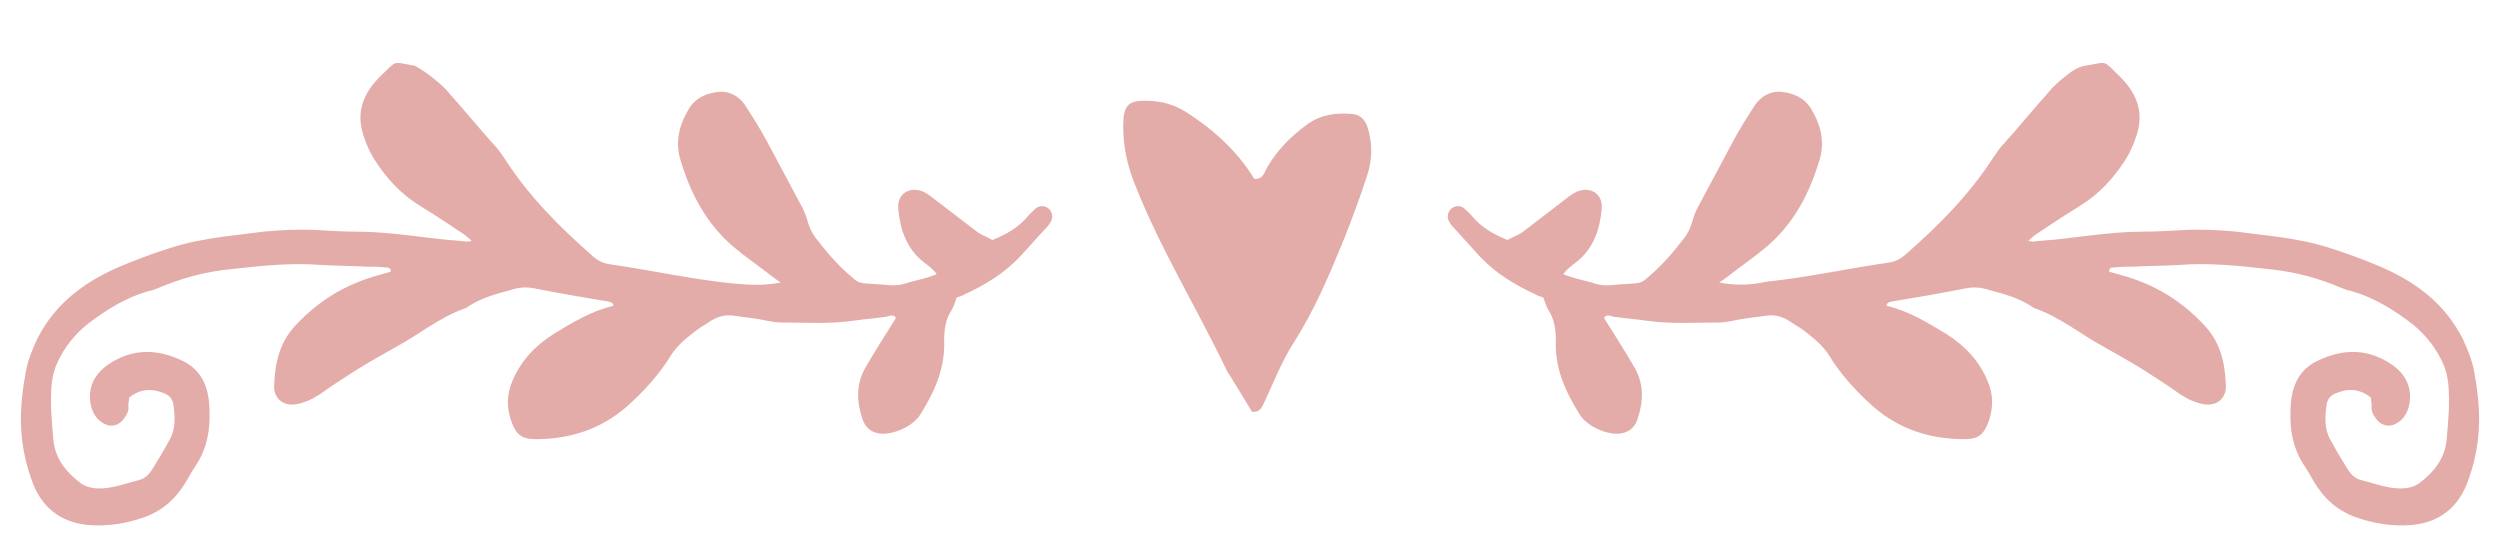 <?xml version="1.0" encoding="UTF-8" standalone="no"?>
<svg
   viewBox="0 0 300 65"
   width="300"
   height="65"
   preserveAspectRatio="xMidYMid meet"
   style="width: 100%; height: 100%; transform: translate3d(0px, 0px, 0px);"
   version="1.1"
   id="svg6"
   sodipodi:docname="rodape.svg"
   inkscape:version="1.4.2 (1:1.4.2+202505120738+ebf0e940d0)"
   xmlns:inkscape="http://www.inkscape.org/namespaces/inkscape"
   xmlns:sodipodi="http://sodipodi.sourceforge.net/DTD/sodipodi-0.dtd"
   xmlns="http://www.w3.org/2000/svg"
   xmlns:svg="http://www.w3.org/2000/svg">
  <sodipodi:namedview
     id="namedview6"
     pagecolor="#ffffff"
     bordercolor="#000000"
     borderopacity="0.25"
     inkscape:showpageshadow="2"
     inkscape:pageopacity="0.0"
     inkscape:pagecheckerboard="0"
     inkscape:deskcolor="#d1d1d1"
     inkscape:zoom="4.0633333"
     inkscape:cx="150"
     inkscape:cy="32.485644"
     inkscape:window-width="1366"
     inkscape:window-height="657"
     inkscape:window-x="0"
     inkscape:window-y="27"
     inkscape:window-maximized="1"
     inkscape:current-layer="svg6" />
  <defs
     id="defs1">
    <clipPath
       id="__lottie_element_69">
      <rect
         width="300"
         height="65"
         x="0"
         y="0"
         id="rect1" />
    </clipPath>
  </defs>
  <g
     clip-path="url(#__lottie_element_69)"
     id="g6"
     style="fill:#e4aca8;fill-opacity:1">
    <g
       transform="matrix(1,0,0,1,0,0)"
       opacity="1"
       style="display:block;fill:#e4aca8;fill-opacity:1"
       id="g3">
      <g
         opacity="1"
         transform="matrix(1,0,0,1,64.35,35.2)"
         id="g1"
         style="fill:#e4aca8;fill-opacity:1">
        <path
           fill="rgb(233,139,25)"
           fill-opacity="1"
           d=" M29.35,-1.3 C28.85,-1.6 28.35,-2 27.95,-2.3 C26.55,-3.4 25.05,-4.4 23.65,-5.6 C20.35,-8.4 18.45,-12.1 17.25,-16.2 C16.65,-18.4 17.25,-20.4 18.35,-22.2 C19.25,-23.6 20.65,-24.1 22.15,-24.2 C23.35,-24.2 24.35,-23.6 25.05,-22.6 C25.95,-21.2 26.85,-19.8 27.65,-18.3 C28.95,-15.9 30.25,-13.4 31.55,-11 C31.95,-10.3 32.35,-9.5 32.55,-8.7 C32.75,-7.9 33.15,-7.1 33.65,-6.5 C34.95,-4.8 36.35,-3.2 38.05,-1.8 C38.45,-1.4 38.95,-1.2 39.45,-1.2 C40.35,-1.1 41.25,-1.1 42.15,-1 C43.05,-0.9 43.85,-1 44.65,-1.3 C45.75,-1.6 46.85,-1.8 48.05,-2.3 C47.55,-3 47.05,-3.3 46.55,-3.7 C44.45,-5.3 43.65,-7.7 43.45,-10.1 C43.25,-11.9 44.75,-12.9 46.45,-12.2 C47.05,-11.9 47.55,-11.5 48.05,-11.1 C49.65,-9.9 51.15,-8.7 52.75,-7.5 C53.35,-7 54.05,-6.8 54.75,-6.4 C56.45,-7.1 57.85,-7.9 58.95,-9.2 C59.25,-9.6 59.65,-9.9 59.95,-10.2 C60.45,-10.6 61.05,-10.5 61.45,-10.2 C61.95,-9.8 62.05,-9.1 61.75,-8.6 C61.55,-8.2 61.25,-7.9 60.95,-7.6 C59.95,-6.5 59.05,-5.5 58.05,-4.4 C56.15,-2.4 53.85,-1 51.45,0.1 C51.15,0.3 50.75,0.4 50.45,0.5 C50.25,1 50.15,1.5 49.85,2 C49.05,3.2 48.95,4.5 48.95,5.8 C49.05,9.1 47.75,11.9 46.05,14.6 C45.15,16 42.65,17.1 41.05,16.8 C40.05,16.6 39.45,16 39.15,15.1 C38.45,13 38.35,11 39.45,9 C40.55,7.1 41.75,5.2 42.95,3.3 C43.05,3.2 43.05,3.1 43.15,2.9 C42.85,2.5 42.35,2.7 42.05,2.8 C40.65,3 39.35,3.1 37.95,3.3 C35.05,3.7 32.25,3.5 29.35,3.5 C28.85,3.5 28.25,3.4 27.75,3.3 C26.45,3 25.15,2.9 23.85,2.7 C22.65,2.5 21.65,2.8 20.65,3.5 C20.05,3.9 19.35,4.3 18.75,4.8 C18.25,5.2 17.75,5.6 17.25,6.1 C16.65,6.7 16.15,7.4 15.75,8.1 C14.35,10.2 12.65,12 10.85,13.6 C7.75,16.3 4.05,17.5 -0.05,17.5 C-1.85,17.5 -2.45,16.9 -3.05,15.2 C-3.55,13.6 -3.55,12.1 -2.85,10.5 C-1.85,8.1 -0.15,6.3 2.05,4.9 C4.35,3.5 6.65,2.1 9.25,1.5 C9.25,1.1 8.95,1.1 8.75,1 C5.75,0.5 2.75,0 -0.25,-0.6 C-1.25,-0.8 -2.15,-0.7 -3.05,-0.4 C-4.95,0.1 -6.75,0.6 -8.35,1.7 C-8.35,1.7 -8.45,1.8 -8.55,1.8 C-11.65,2.9 -14.15,5 -16.95,6.5 C-18.55,7.4 -20.15,8.3 -21.75,9.3 C-23.15,10.2 -24.55,11.1 -25.95,12.1 C-26.85,12.7 -27.75,13.1 -28.75,13.3 C-30.35,13.6 -31.55,12.6 -31.45,11 C-31.35,8.2 -30.75,5.7 -28.65,3.6 C-26.05,0.9 -23.15,-0.9 -19.55,-2 C-18.85,-2.2 -18.15,-2.4 -17.45,-2.6 C-17.45,-3.1 -17.75,-3.1 -18.05,-3.1 C-18.85,-3.2 -19.65,-3.2 -20.35,-3.2 C-22.15,-3.3 -23.95,-3.3 -25.75,-3.4 C-29.45,-3.7 -33.05,-3.3 -36.65,-2.9 C-39.75,-2.6 -42.65,-1.8 -45.45,-0.6 C-45.75,-0.5 -46.15,-0.3 -46.45,-0.3 C-49.25,0.5 -51.65,2 -53.85,3.7 C-55.35,4.9 -56.65,6.5 -57.45,8.3 C-57.85,9.1 -58.05,10 -58.15,10.9 C-58.35,13.1 -58.15,15.3 -57.95,17.5 C-57.75,19.9 -56.35,21.5 -54.65,22.8 C-53.65,23.5 -52.35,23.5 -51.15,23.3 C-49.95,23.1 -48.85,22.7 -47.65,22.4 C-46.85,22.2 -46.35,21.6 -45.95,20.9 C-45.25,19.8 -44.55,18.6 -43.95,17.5 C-43.25,16.2 -43.35,14.7 -43.55,13.3 C-43.65,12.7 -44.05,12.2 -44.65,12 C-46.05,11.4 -47.45,11.4 -48.85,12.5 C-48.85,12.8 -48.95,13.1 -48.95,13.5 C-48.85,14.1 -49.15,14.6 -49.45,15 C-49.95,15.8 -50.95,16.1 -51.75,15.7 C-52.55,15.3 -53.05,14.7 -53.35,13.8 C-53.95,11.7 -53.25,9.9 -51.45,8.6 C-48.55,6.6 -45.55,6.6 -42.45,8.1 C-40.35,9.1 -39.45,10.9 -39.25,13.2 C-39.05,15.9 -39.35,18.5 -40.95,20.8 C-41.55,21.7 -41.95,22.6 -42.55,23.4 C-43.65,25 -45.05,26.1 -46.85,26.8 C-49.05,27.6 -51.35,28 -53.75,27.8 C-57.15,27.5 -59.45,25.6 -60.55,22.4 C-61.65,19.4 -62.05,16.2 -61.75,13 C-61.65,12 -61.55,11 -61.35,10 C-61.15,8.4 -60.55,6.9 -59.85,5.4 C-57.65,1.1 -54.05,-1.5 -49.75,-3.3 C-47.85,-4.1 -45.95,-4.8 -44.05,-5.4 C-41.95,-6.1 -39.75,-6.5 -37.55,-6.8 C-35.95,-7 -34.35,-7.2 -32.75,-7.4 C-30.65,-7.6 -28.55,-7.7 -26.45,-7.6 C-24.75,-7.5 -23.05,-7.4 -21.45,-7.4 C-17.35,-7.4 -13.35,-6.6 -9.25,-6.3 C-8.75,-6.3 -8.35,-6.1 -7.75,-6.3 C-8.05,-6.6 -8.35,-6.8 -8.55,-7 C-10.35,-8.2 -12.15,-9.4 -13.95,-10.5 C-16.25,-11.9 -18.05,-13.9 -19.45,-16.1 C-19.95,-16.9 -20.35,-17.8 -20.65,-18.7 C-21.75,-21.7 -20.75,-24.1 -18.55,-26.2 C-16.65,-28 -17.35,-27.8 -14.55,-27.3 C-14.05,-27 -13.35,-26.6 -12.85,-26.2 C-11.95,-25.5 -11.05,-24.8 -10.35,-23.9 C-8.55,-21.9 -6.85,-19.8 -5.05,-17.8 C-4.55,-17.3 -4.15,-16.7 -3.75,-16.1 C-0.85,-11.6 2.85,-7.9 6.85,-4.4 C7.45,-3.9 8.05,-3.6 8.75,-3.5 C13.65,-2.8 18.55,-1.7 23.45,-1.2 C25.45,-1 27.35,-0.9 29.35,-1.3z"
           id="path1"
           style="fill:#e4aca8;fill-opacity:1" />
      </g>
      <g
         opacity="1"
         transform="matrix(1,0,0,1,235.65,35.2)"
         id="g2"
         style="fill:#e4aca8;fill-opacity:1">
        <path
           fill="rgb(233,139,25)"
           fill-opacity="1"
           d=" M-29.35,-1.3 C-28.85,-1.6 -28.35,-2 -27.95,-2.3 C-26.55,-3.4 -25.05,-4.4 -23.65,-5.6 C-20.35,-8.4 -18.45,-12.1 -17.25,-16.2 C-16.65,-18.4 -17.25,-20.4 -18.35,-22.2 C-19.25,-23.6 -20.65,-24.1 -22.15,-24.2 C-23.35,-24.2 -24.35,-23.6 -25.05,-22.6 C-25.95,-21.2 -26.85,-19.8 -27.65,-18.3 C-28.95,-15.9 -30.25,-13.4 -31.55,-11 C-31.95,-10.3 -32.35,-9.5 -32.55,-8.7 C-32.75,-7.9 -33.15,-7.1 -33.65,-6.5 C-34.95,-4.8 -36.35,-3.2 -38.05,-1.8 C-38.45,-1.4 -38.95,-1.2 -39.45,-1.2 C-40.35,-1.1 -41.25,-1.1 -42.15,-1 C-43.05,-0.9 -43.85,-1 -44.65,-1.3 C-45.75,-1.6 -46.85,-1.8 -48.05,-2.3 C-47.55,-3 -47.05,-3.3 -46.55,-3.7 C-44.45,-5.3 -43.65,-7.7 -43.45,-10.1 C-43.25,-11.9 -44.75,-12.9 -46.45,-12.2 C-47.05,-11.9 -47.55,-11.5 -48.05,-11.1 C-49.65,-9.9 -51.15,-8.7 -52.75,-7.5 C-53.35,-7 -54.05,-6.8 -54.75,-6.4 C-56.45,-7.1 -57.85,-7.9 -58.95,-9.2 C-59.25,-9.6 -59.65,-9.9 -59.95,-10.2 C-60.45,-10.6 -61.05,-10.5 -61.45,-10.2 C-61.95,-9.8 -62.05,-9.1 -61.75,-8.6 C-61.55,-8.2 -61.25,-7.9 -60.95,-7.6 C-59.95,-6.5 -59.05,-5.5 -58.05,-4.4 C-56.15,-2.4 -53.85,-1 -51.45,0.1 C-51.15,0.3 -50.75,0.4 -50.45,0.5 C-50.25,1 -50.15,1.5 -49.85,2 C-49.05,3.2 -48.95,4.5 -48.95,5.8 C-49.05,9.1 -47.75,11.9 -46.05,14.6 C-45.15,16 -42.65,17.1 -41.05,16.8 C-40.05,16.6 -39.45,16 -39.15,15.1 C-38.45,13 -38.35,11 -39.45,9 C-40.55,7.1 -41.75,5.2 -42.95,3.3 C-43.05,3.2 -43.05,3.1 -43.15,2.9 C-42.85,2.5 -42.35,2.7 -42.05,2.8 C-40.65,3 -39.35,3.1 -37.95,3.3 C-35.05,3.7 -32.25,3.5 -29.35,3.5 C-28.85,3.5 -28.25,3.4 -27.75,3.3 C-26.45,3 -25.15,2.9 -23.85,2.7 C-22.65,2.5 -21.65,2.8 -20.65,3.5 C-20.05,3.9 -19.35,4.3 -18.75,4.8 C-18.25,5.2 -17.75,5.6 -17.25,6.1 C-16.65,6.7 -16.15,7.4 -15.75,8.1 C-14.35,10.2 -12.65,12 -10.85,13.6 C-7.75,16.3 -4.05,17.5 0.05,17.5 C1.85,17.5 2.45,16.9 3.05,15.2 C3.55,13.6 3.55,12.1 2.85,10.5 C1.85,8.1 0.15,6.3 -2.05,4.9 C-4.35,3.5 -6.65,2.1 -9.25,1.5 C-9.25,1.1 -8.95,1.1 -8.75,1 C-5.75,0.5 -2.75,0 0.25,-0.6 C1.25,-0.8 2.15,-0.7 3.05,-0.4 C4.95,0.1 6.75,0.6 8.35,1.7 C8.35,1.7 8.45,1.8 8.55,1.8 C11.65,2.9 14.15,5 16.95,6.5 C18.55,7.4 20.15,8.3 21.75,9.3 C23.15,10.2 24.55,11.1 25.95,12.1 C26.85,12.7 27.75,13.1 28.75,13.3 C30.35,13.6 31.55,12.6 31.45,11 C31.35,8.2 30.75,5.7 28.65,3.6 C26.05,0.9 23.15,-0.9 19.55,-2 C18.85,-2.2 18.15,-2.4 17.45,-2.6 C17.45,-3.1 17.75,-3.1 18.05,-3.1 C18.85,-3.2 19.65,-3.2 20.35,-3.2 C22.15,-3.3 23.95,-3.3 25.75,-3.4 C29.45,-3.7 33.05,-3.3 36.65,-2.9 C39.75,-2.6 42.65,-1.8 45.45,-0.6 C45.75,-0.5 46.15,-0.3 46.45,-0.3 C49.25,0.5 51.65,2 53.85,3.7 C55.35,4.9 56.65,6.5 57.45,8.3 C57.85,9.1 58.05,10 58.15,10.9 C58.35,13.1 58.15,15.3 57.95,17.5 C57.75,19.9 56.35,21.5 54.65,22.8 C53.65,23.5 52.35,23.5 51.15,23.3 C49.95,23.1 48.85,22.7 47.65,22.4 C46.85,22.2 46.35,21.6 45.95,20.9 C45.25,19.8 44.55,18.6 43.95,17.5 C43.25,16.2 43.35,14.7 43.55,13.3 C43.65,12.7 44.05,12.2 44.65,12 C46.05,11.4 47.45,11.4 48.85,12.5 C48.85,12.8 48.95,13.1 48.95,13.5 C48.85,14.1 49.15,14.6 49.45,15 C49.95,15.8 50.95,16.1 51.75,15.7 C52.55,15.3 53.05,14.7 53.35,13.8 C53.95,11.7 53.25,9.9 51.45,8.6 C48.55,6.6 45.55,6.6 42.45,8.1 C40.35,9.1 39.45,10.9 39.25,13.2 C39.05,15.9 39.35,18.5 40.95,20.8 C41.55,21.7 41.95,22.6 42.55,23.4 C43.65,25 45.05,26.1 46.85,26.8 C49.05,27.6 51.35,28 53.75,27.8 C57.15,27.5 59.45,25.6 60.55,22.4 C61.65,19.4 62.05,16.2 61.75,13 C61.65,12 61.55,11 61.35,10 C61.15,8.4 60.55,6.9 59.85,5.4 C57.65,1.1 54.05,-1.5 49.75,-3.3 C47.85,-4.1 45.95,-4.8 44.05,-5.4 C41.95,-6.1 39.75,-6.5 37.55,-6.8 C35.95,-7 34.35,-7.2 32.75,-7.4 C30.65,-7.6 28.55,-7.7 26.45,-7.6 C24.75,-7.5 23.05,-7.4 21.45,-7.4 C17.35,-7.4 13.35,-6.6 9.25,-6.3 C8.75,-6.3 8.35,-6.1 7.75,-6.3 C8.05,-6.6 8.35,-6.8 8.55,-7 C10.35,-8.2 12.15,-9.4 13.95,-10.5 C16.25,-11.9 18.05,-13.9 19.45,-16.1 C19.95,-16.9 20.35,-17.8 20.65,-18.7 C21.75,-21.7 20.75,-24.1 18.55,-26.2 C16.65,-28 17.35,-27.8 14.55,-27.3 C13.85,-27.2 13.15,-26.8 12.65,-26.4 C11.75,-25.7 10.85,-25 10.15,-24.1 C8.35,-22.1 6.65,-20 4.85,-18 C4.35,-17.5 3.95,-16.9 3.55,-16.3 C0.65,-11.8 -3.05,-8.1 -7.05,-4.6 C-7.65,-4.1 -8.25,-3.8 -8.95,-3.7 C-13.85,-3 -18.75,-1.9 -23.65,-1.4 C-25.45,-1 -27.35,-0.9 -29.35,-1.3z"
           id="path2"
           style="fill:#e4aca8;fill-opacity:1" />
      </g>
    </g>
    <g
       transform="matrix(0.682,0,0,0.682,47.654,10.325)"
       opacity="1"
       style="display:block;fill:#e4aca8;fill-opacity:1"
       id="g5">
      <g
         opacity="1"
         transform="matrix(1,0,0,1,149.65,30)"
         id="g4"
         style="fill:#e4aca8;fill-opacity:1">
        <path
           fill="rgb(233,139,25)"
           fill-opacity="1"
           d=" M0.75,27.3 C-0.35,25.4 -1.55,23.5 -2.65,21.7 C-2.95,21.2 -3.35,20.6 -3.65,20.1 C-9.05,8.8 -15.65,-1.8 -20.15,-13.5 C-21.45,-17 -22.05,-20.5 -21.85,-24.2 C-21.65,-26.5 -20.85,-27.3 -18.65,-27.4 C-15.95,-27.5 -13.35,-27 -10.95,-25.5 C-6.05,-22.4 -1.85,-18.6 1.15,-13.7 C2.75,-13.5 2.95,-14.9 3.45,-15.7 C5.25,-18.8 7.65,-21.2 10.55,-23.3 C12.95,-25 15.45,-25.3 18.25,-25.1 C19.65,-25 20.55,-24.3 21.05,-22.9 C22.05,-19.9 21.95,-17 20.95,-14 C19.75,-10.4 18.45,-6.8 17.05,-3.3 C14.45,3.1 11.75,9.5 7.95,15.4 C5.95,18.6 4.55,22.2 2.95,25.6 C2.55,26.4 2.25,27.5 0.75,27.3z"
           id="path3"
           style="fill:#e4aca8;fill-opacity:1" />
      </g>
    </g>
  </g>
</svg>
